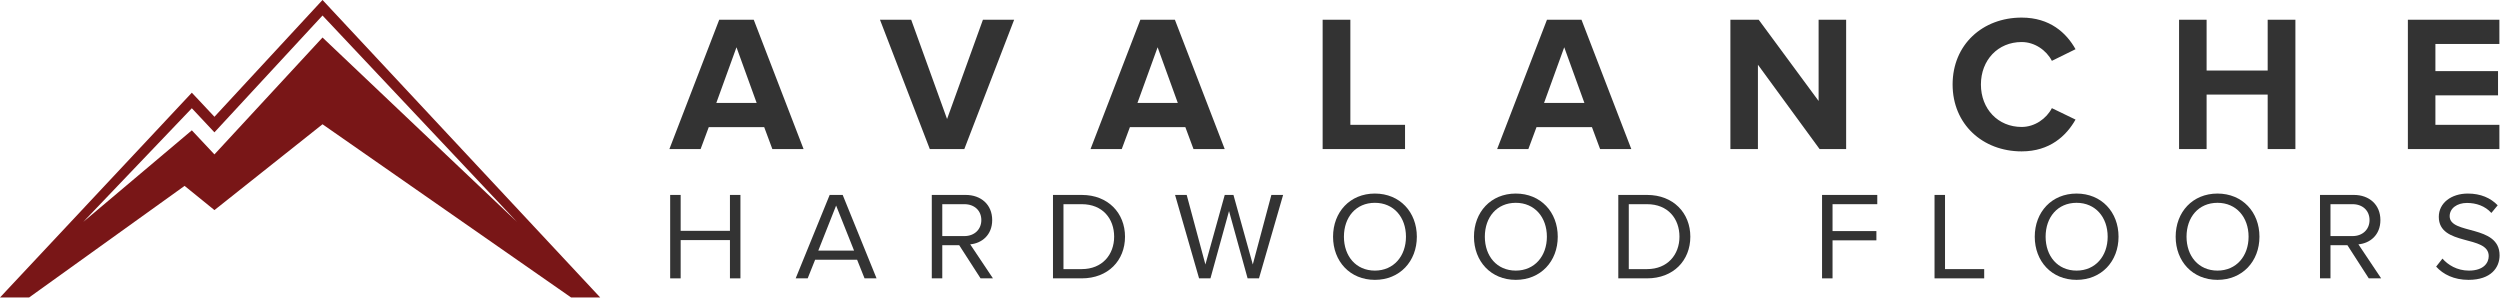<?xml version="1.0" encoding="UTF-8" standalone="no"?>
<!DOCTYPE svg PUBLIC "-//W3C//DTD SVG 1.1//EN" "http://www.w3.org/Graphics/SVG/1.1/DTD/svg11.dtd">
<svg width="100%" height="100%" viewBox="0 0 3331 397" version="1.1" xmlns="http://www.w3.org/2000/svg" xmlns:xlink="http://www.w3.org/1999/xlink" xml:space="preserve" xmlns:serif="http://www.serif.com/" style="fill-rule:evenodd;clip-rule:evenodd;stroke-linejoin:round;stroke-miterlimit:2;">
    <g transform="matrix(1,0,0,1,5587.57,-317.779)">
        <g>
            <g transform="matrix(1,0,0,1,0,-28.788)">
                <g transform="matrix(4.167,0,0,4.167,-4606.28,508.48)">
                    <path d="M0,-23.744L-6.448,-5.951L6.447,-5.951L0,-23.744ZM11.469,8.804L8.865,1.799L-8.866,1.799L-11.47,8.804L-21.451,8.804L-5.518,-32.548L5.518,-32.548L21.45,8.804L11.469,8.804Z" style="fill:rgb(51,51,51);fill-rule:nonzero;"/>
                </g>
                <g transform="matrix(4.167,0,0,4.167,-4348.7,372.862)">
                    <path d="M0,41.352L-15.934,0L-5.952,0L5.518,31.743L16.986,0L26.968,0L11.035,41.352L0,41.352Z" style="fill:rgb(51,51,51);fill-rule:nonzero;"/>
                </g>
                <g transform="matrix(4.167,0,0,4.167,-4045.15,508.48)">
                    <path d="M0,-23.744L-6.448,-5.951L6.447,-5.951L0,-23.744ZM11.469,8.804L8.865,1.799L-8.866,1.799L-11.47,8.804L-21.451,8.804L-5.518,-32.548L5.518,-32.548L21.45,8.804L11.469,8.804Z" style="fill:rgb(51,51,51);fill-rule:nonzero;"/>
                </g>
                <g transform="matrix(4.167,0,0,4.167,-3825.29,372.862)">
                    <path d="M0,41.352L0,0L8.865,0L8.865,33.603L26.349,33.603L26.349,41.352L0,41.352Z" style="fill:rgb(51,51,51);fill-rule:nonzero;"/>
                </g>
                <g transform="matrix(4.167,0,0,4.167,-3503.39,508.48)">
                    <path d="M0,-23.744L-6.448,-5.951L6.447,-5.951L0,-23.744ZM11.469,8.804L8.865,1.799L-8.866,1.799L-11.47,8.804L-21.451,8.804L-5.518,-32.548L5.518,-32.548L21.45,8.804L11.469,8.804Z" style="fill:rgb(51,51,51);fill-rule:nonzero;"/>
                </g>
                <g transform="matrix(4.167,0,0,4.167,-3163.16,372.862)">
                    <path d="M0,41.352L-19.715,14.384L-19.715,41.352L-28.519,41.352L-28.519,0L-19.467,0L-0.311,25.977L-0.311,0L8.493,0L8.493,41.352L0,41.352Z" style="fill:rgb(51,51,51);fill-rule:nonzero;"/>
                </g>
                <g transform="matrix(4.167,0,0,4.167,-2985.92,459.143)">
                    <path d="M0,-0.001C0,-12.772 9.61,-21.39 22.071,-21.39C31.123,-21.39 36.393,-16.491 39.307,-11.284L31.742,-7.563C30.007,-10.911 26.287,-13.577 22.071,-13.577C14.508,-13.577 9.052,-7.812 9.052,-0.001C9.052,7.811 14.508,13.577 22.071,13.577C26.287,13.577 30.007,10.911 31.742,7.563L39.307,11.222C36.393,16.366 31.123,21.389 22.071,21.389C9.61,21.389 0,12.709 0,-0.001" style="fill:rgb(51,51,51);fill-rule:nonzero;"/>
                </g>
                <g transform="matrix(4.167,0,0,4.167,-2566.12,372.862)">
                    <path d="M0,41.352L0,23.931L-19.528,23.931L-19.528,41.352L-28.332,41.352L-28.332,0L-19.528,0L-19.528,16.244L0,16.244L0,0L8.866,0L8.866,41.352L0,41.352Z" style="fill:rgb(51,51,51);fill-rule:nonzero;"/>
                </g>
                <g transform="matrix(4.167,0,0,4.167,-2379.32,372.862)">
                    <path d="M0,41.352L0,0L29.263,0L29.263,7.749L8.804,7.749L8.804,16.429L28.828,16.429L28.828,24.179L8.804,24.179L8.804,33.603L29.263,33.603L29.263,41.352L0,41.352Z" style="fill:rgb(51,51,51);fill-rule:nonzero;"/>
                </g>
                <g transform="matrix(4.167,0,0,4.167,-4614.99,606.298)">
                    <path d="M0,26.675L0,14.438L-15.759,14.438L-15.759,26.675L-19.113,26.675L-19.113,0L-15.759,0L-15.759,11.478L0,11.478L0,0L3.354,0L3.354,26.675L0,26.675Z" style="fill:rgb(51,51,51);fill-rule:nonzero;"/>
                </g>
                <g transform="matrix(4.167,0,0,4.167,-4473.53,703.28)">
                    <path d="M0,-19.876L-5.698,-5.479L5.738,-5.479L0,-19.876ZM9.091,3.399L6.708,-2.56L-6.708,-2.56L-9.092,3.399L-12.93,3.399L-2.061,-23.275L2.101,-23.275L12.931,3.399L9.091,3.399Z" style="fill:rgb(51,51,51);fill-rule:nonzero;"/>
                </g>
                <g transform="matrix(4.167,0,0,4.167,-4280.05,683.954)">
                    <path d="M0,-10.599C0,-13.638 -2.222,-15.678 -5.415,-15.678L-12.486,-15.678L-12.486,-5.48L-5.415,-5.48C-2.222,-5.48 0,-7.599 0,-10.599M-0.243,8.038L-7.072,-2.56L-12.486,-2.56L-12.486,8.038L-15.84,8.038L-15.84,-18.637L-5.01,-18.637C-0.081,-18.637 3.475,-15.518 3.475,-10.599C3.475,-5.8 0.122,-3.161 -3.556,-2.84L3.718,8.038L-0.243,8.038Z" style="fill:rgb(51,51,51);fill-rule:nonzero;"/>
                </g>
                <g transform="matrix(4.167,0,0,4.167,-4103.08,661.788)">
                    <path d="M0,0.04C0,-5.719 -3.677,-10.358 -10.344,-10.358L-16.204,-10.358L-16.204,10.398L-10.344,10.398C-3.798,10.398 0,5.759 0,0.04M-19.558,13.357L-19.558,-13.317L-10.344,-13.317C-1.939,-13.317 3.475,-7.519 3.475,0.04C3.475,7.639 -1.939,13.357 -10.344,13.357L-19.558,13.357Z" style="fill:rgb(51,51,51);fill-rule:nonzero;"/>
                </g>
                <g transform="matrix(4.167,0,0,4.167,-3925.26,606.298)">
                    <path d="M0,26.675L-5.94,5.158L-11.88,26.675L-15.517,26.675L-23.194,0L-19.476,0L-13.496,22.236L-7.313,0L-4.525,0L1.658,22.236L7.598,0L11.354,0L3.637,26.675L0,26.675Z" style="fill:rgb(51,51,51);fill-rule:nonzero;"/>
                </g>
                <g transform="matrix(4.167,0,0,4.167,-3714.25,661.955)">
                    <path d="M0,0C0,-6.239 -3.92,-10.838 -9.941,-10.838C-16.002,-10.838 -19.84,-6.239 -19.84,0C-19.84,6.199 -16.002,10.838 -9.941,10.838C-3.92,10.838 0,6.199 0,0M-23.315,0C-23.315,-7.879 -17.901,-13.798 -9.941,-13.798C-1.98,-13.798 3.475,-7.879 3.475,0C3.475,7.879 -1.98,13.798 -9.941,13.798C-17.901,13.798 -23.315,7.879 -23.315,0" style="fill:rgb(51,51,51);fill-rule:nonzero;"/>
                </g>
                <g transform="matrix(4.167,0,0,4.167,-3526.5,661.955)">
                    <path d="M0,0C0,-6.239 -3.92,-10.838 -9.94,-10.838C-16.002,-10.838 -19.84,-6.239 -19.84,0C-19.84,6.199 -16.002,10.838 -9.94,10.838C-3.92,10.838 0,6.199 0,0M-23.315,0C-23.315,-7.879 -17.901,-13.798 -9.94,-13.798C-1.98,-13.798 3.475,-7.879 3.475,0C3.475,7.879 -1.98,13.798 -9.94,13.798C-17.901,13.798 -23.315,7.879 -23.315,0" style="fill:rgb(51,51,51);fill-rule:nonzero;"/>
                </g>
                <g transform="matrix(4.167,0,0,4.167,-3349.85,661.788)">
                    <path d="M0,0.04C0,-5.719 -3.678,-10.358 -10.345,-10.358L-16.205,-10.358L-16.205,10.398L-10.345,10.398C-3.799,10.398 0,5.759 0,0.04M-19.559,13.357L-19.559,-13.317L-10.345,-13.317C-1.94,-13.317 3.475,-7.519 3.475,0.04C3.475,7.639 -1.94,13.357 -10.345,13.357L-19.559,13.357Z" style="fill:rgb(51,51,51);fill-rule:nonzero;"/>
                </g>
                <g transform="matrix(4.167,0,0,4.167,-3159.87,606.298)">
                    <path d="M0,26.675L0,0L17.659,0L17.659,2.959L3.354,2.959L3.354,11.558L17.376,11.558L17.376,14.518L3.354,14.518L3.354,26.675L0,26.675Z" style="fill:rgb(51,51,51);fill-rule:nonzero;"/>
                </g>
                <g transform="matrix(4.167,0,0,4.167,-3010,606.298)">
                    <path d="M0,26.675L0,0L3.354,0L3.354,23.716L15.88,23.716L15.88,26.675L0,26.675Z" style="fill:rgb(51,51,51);fill-rule:nonzero;"/>
                </g>
                <g transform="matrix(4.167,0,0,4.167,-2779.31,661.955)">
                    <path d="M0,0C0,-6.239 -3.92,-10.838 -9.941,-10.838C-16.002,-10.838 -19.841,-6.239 -19.841,0C-19.841,6.199 -16.002,10.838 -9.941,10.838C-3.92,10.838 0,6.199 0,0M-23.315,0C-23.315,-7.879 -17.901,-13.798 -9.941,-13.798C-1.98,-13.798 3.475,-7.879 3.475,0C3.475,7.879 -1.98,13.798 -9.941,13.798C-17.901,13.798 -23.315,7.879 -23.315,0" style="fill:rgb(51,51,51);fill-rule:nonzero;"/>
                </g>
                <g transform="matrix(4.167,0,0,4.167,-2591.56,661.955)">
                    <path d="M0,0C0,-6.239 -3.92,-10.838 -9.94,-10.838C-16.002,-10.838 -19.84,-6.239 -19.84,0C-19.84,6.199 -16.002,10.838 -9.94,10.838C-3.92,10.838 0,6.199 0,0M-23.315,0C-23.315,-7.879 -17.901,-13.798 -9.94,-13.798C-1.98,-13.798 3.476,-7.879 3.476,0C3.476,7.879 -1.98,13.798 -9.94,13.798C-17.901,13.798 -23.315,7.879 -23.315,0" style="fill:rgb(51,51,51);fill-rule:nonzero;"/>
                </g>
                <g transform="matrix(4.167,0,0,4.167,-2430.4,683.954)">
                    <path d="M0,-10.599C0,-13.638 -2.223,-15.678 -5.415,-15.678L-12.487,-15.678L-12.487,-5.48L-5.415,-5.48C-2.223,-5.48 0,-7.599 0,-10.599M-0.243,8.038L-7.072,-2.56L-12.487,-2.56L-12.487,8.038L-15.841,8.038L-15.841,-18.637L-5.011,-18.637C-0.081,-18.637 3.475,-15.518 3.475,-10.599C3.475,-5.8 0.121,-3.161 -3.557,-2.84L3.718,8.038L-0.243,8.038Z" style="fill:rgb(51,51,51);fill-rule:nonzero;"/>
                </g>
                <g transform="matrix(4.167,0,0,4.167,-2341.65,622.128)">
                    <path d="M0,19.117L2.021,16.557C3.759,18.556 6.667,20.396 10.466,20.396C15.274,20.396 16.811,17.837 16.811,15.758C16.811,8.879 0.849,12.718 0.849,3.199C0.849,-1.2 4.81,-4.239 10.143,-4.239C14.225,-4.239 17.416,-2.84 19.679,-0.48L17.659,1.96C15.639,-0.28 12.81,-1.239 9.86,-1.239C6.667,-1.239 4.324,0.48 4.324,3C4.324,8.999 20.285,5.559 20.285,15.517C20.285,19.356 17.618,23.356 10.345,23.356C5.698,23.356 2.224,21.596 0,19.117" style="fill:rgb(51,51,51);fill-rule:nonzero;"/>
                </g>
            </g>
            <g transform="matrix(1.367,0,0,1.459,-5157.85,664.109)">
                <path d="M0,-203.119L-105.345,-96.369L-127.376,-118.359L-233.175,-34.756L-127.376,-138.52L-105.345,-116.52L0,-223.207L189.494,-34.756L0,-203.119ZM0,-237.393L-105.345,-130.726L-127.376,-152.726L-314.343,34.274L-285.973,34.274L-134.438,-67.63L-105.345,-45.508L0,-123.89L242.286,34.274L270.656,34.274L0,-237.393Z" style="fill:rgb(121,22,23);fill-rule:nonzero;"/>
            </g>
        </g>
    </g>
</svg>
